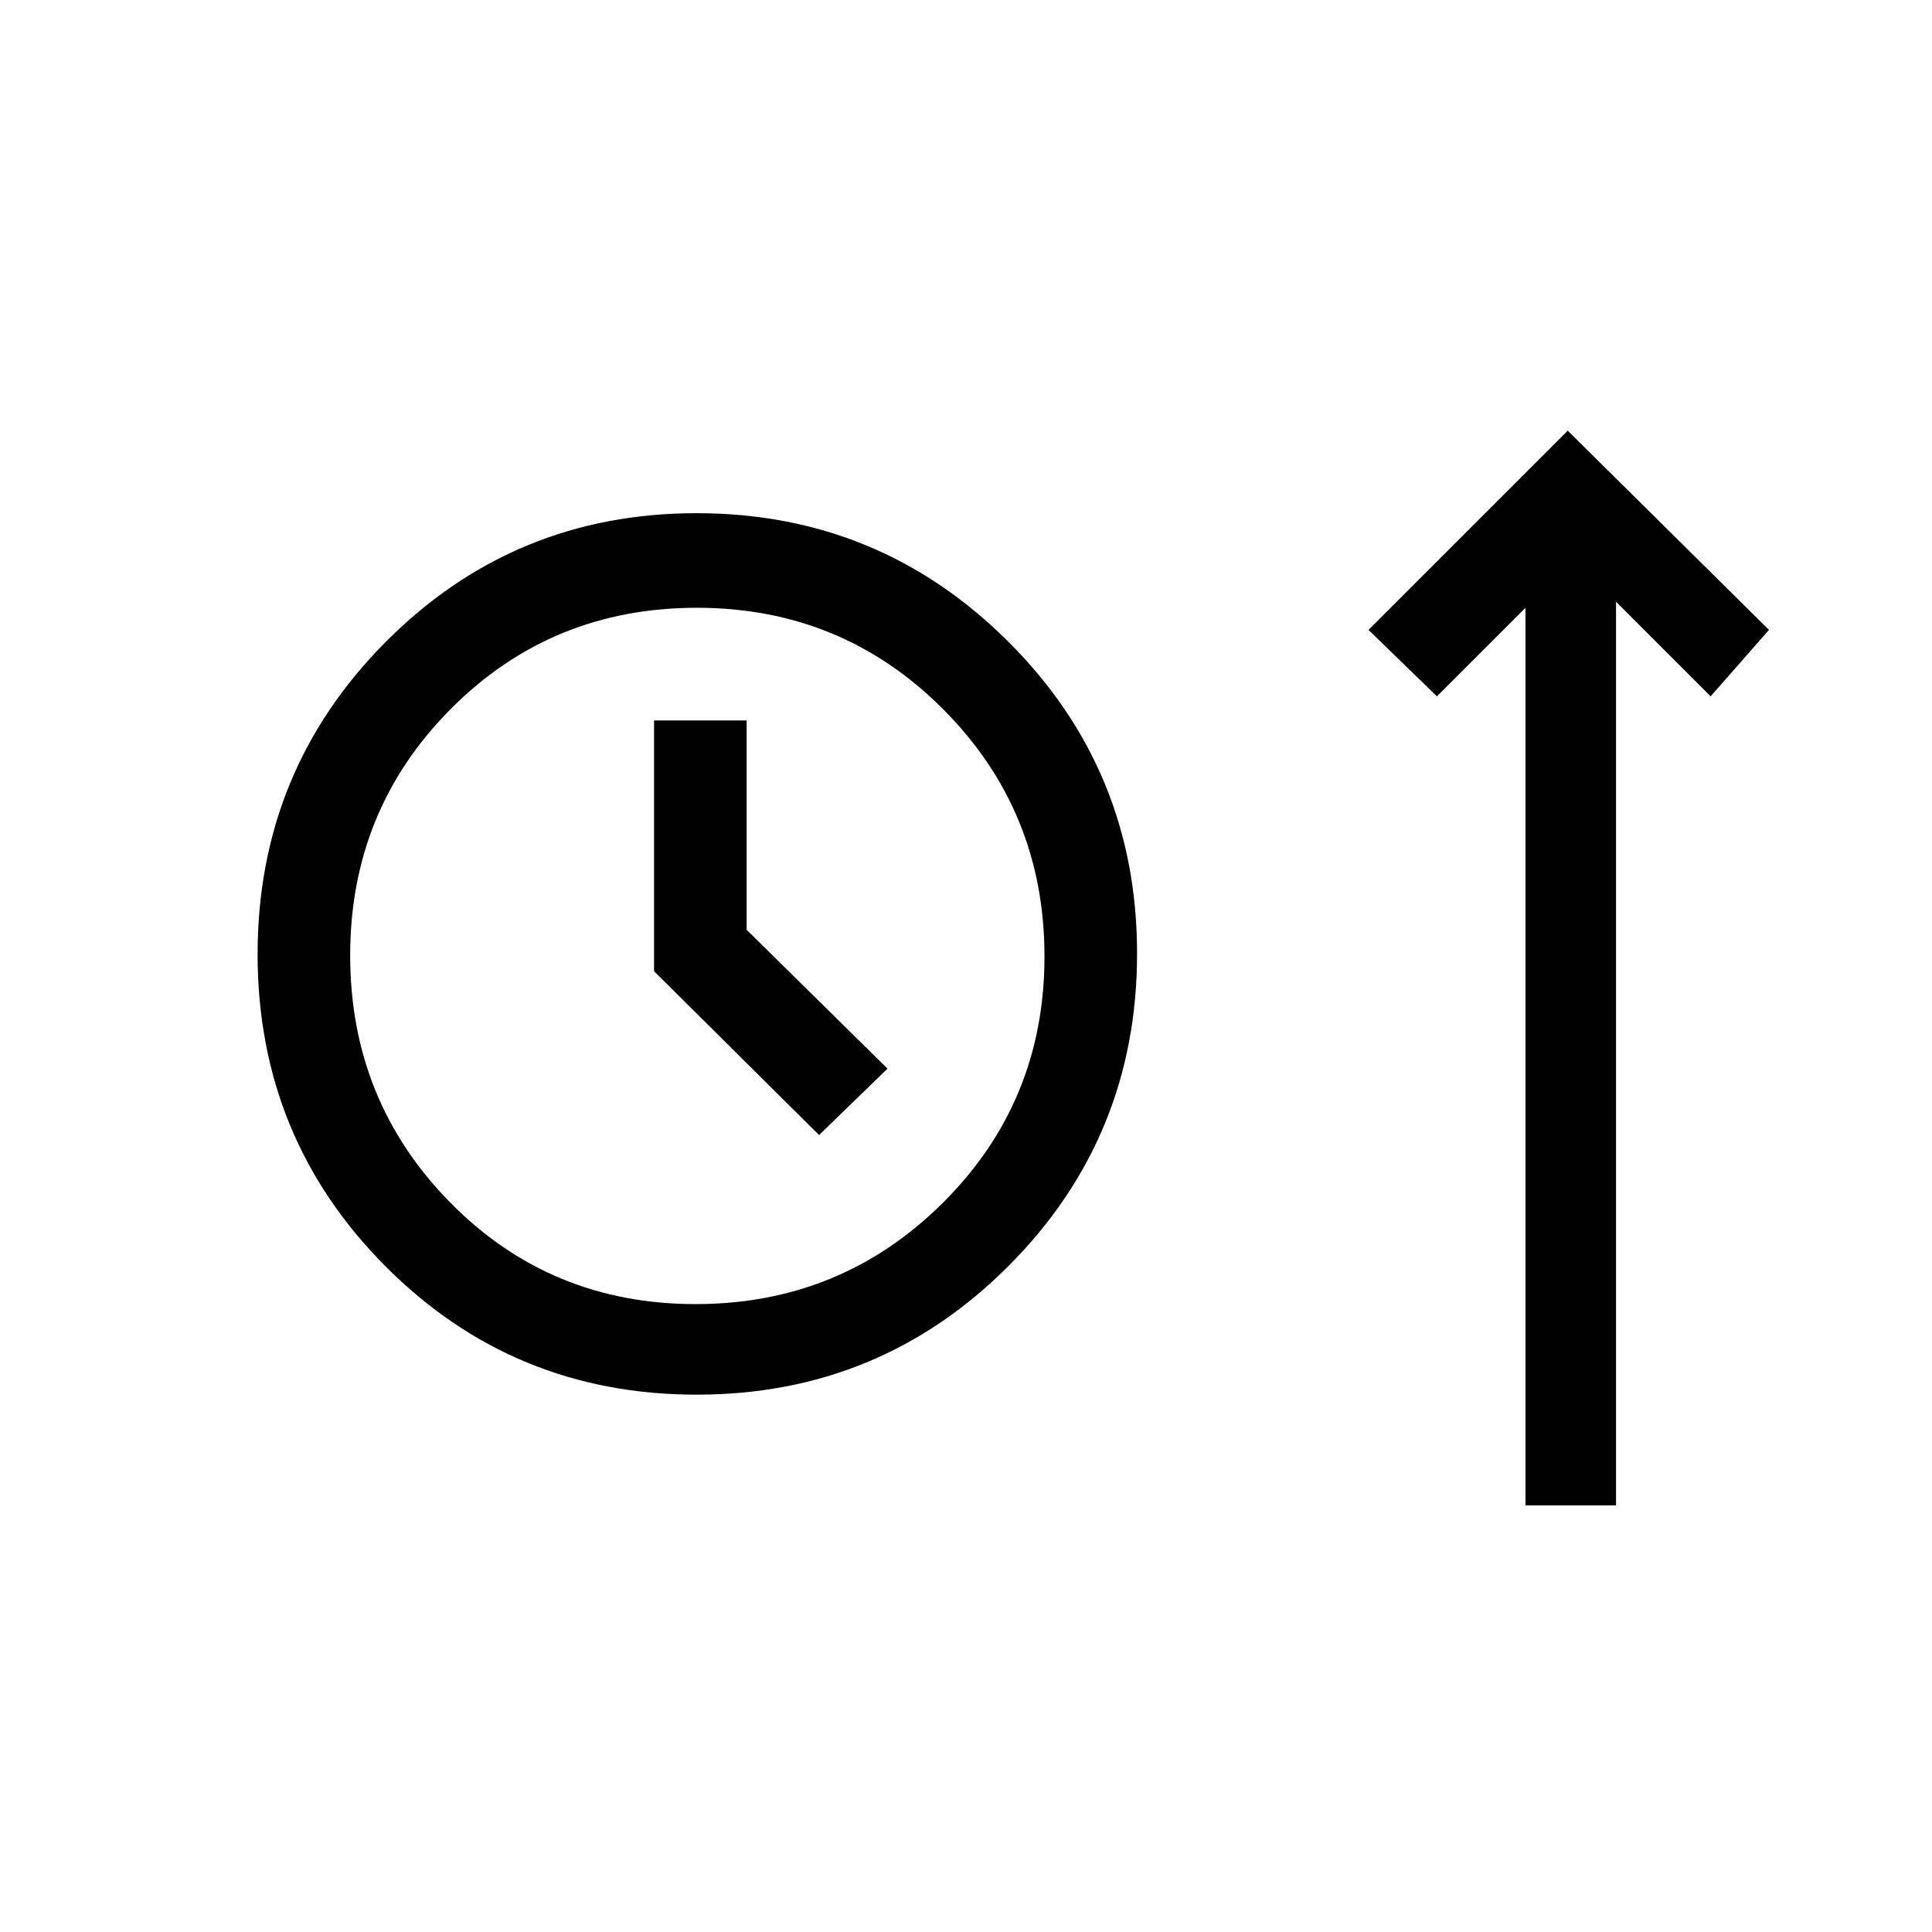 <svg xmlns="http://www.w3.org/2000/svg" height="20" viewBox="0 -960 960 960" width="20"><path d="M346.18-267Q255-267 191.5-330.82q-63.5-63.83-63.5-155Q128-577 191.62-641t154.5-64Q437-705 501-641.18q64 63.83 64 155Q565-395 501.18-331q-63.83 64-155 64ZM758-212v-446l-44 44-34-33 99-99 100 99-29 33-47-47v449h-45ZM345.63-312q72.24 0 122.81-50.26Q519-412.51 519-484.76q0-72.24-50.26-122.74-50.25-50.5-122.5-50.5Q274-658 224-607.74q-50 50.25-50 122.5 0 72.24 49.69 122.74T345.63-312ZM407-396l34-33-70-69v-104h-46v124.6l82 81.4Zm-61-89Z"/></svg>